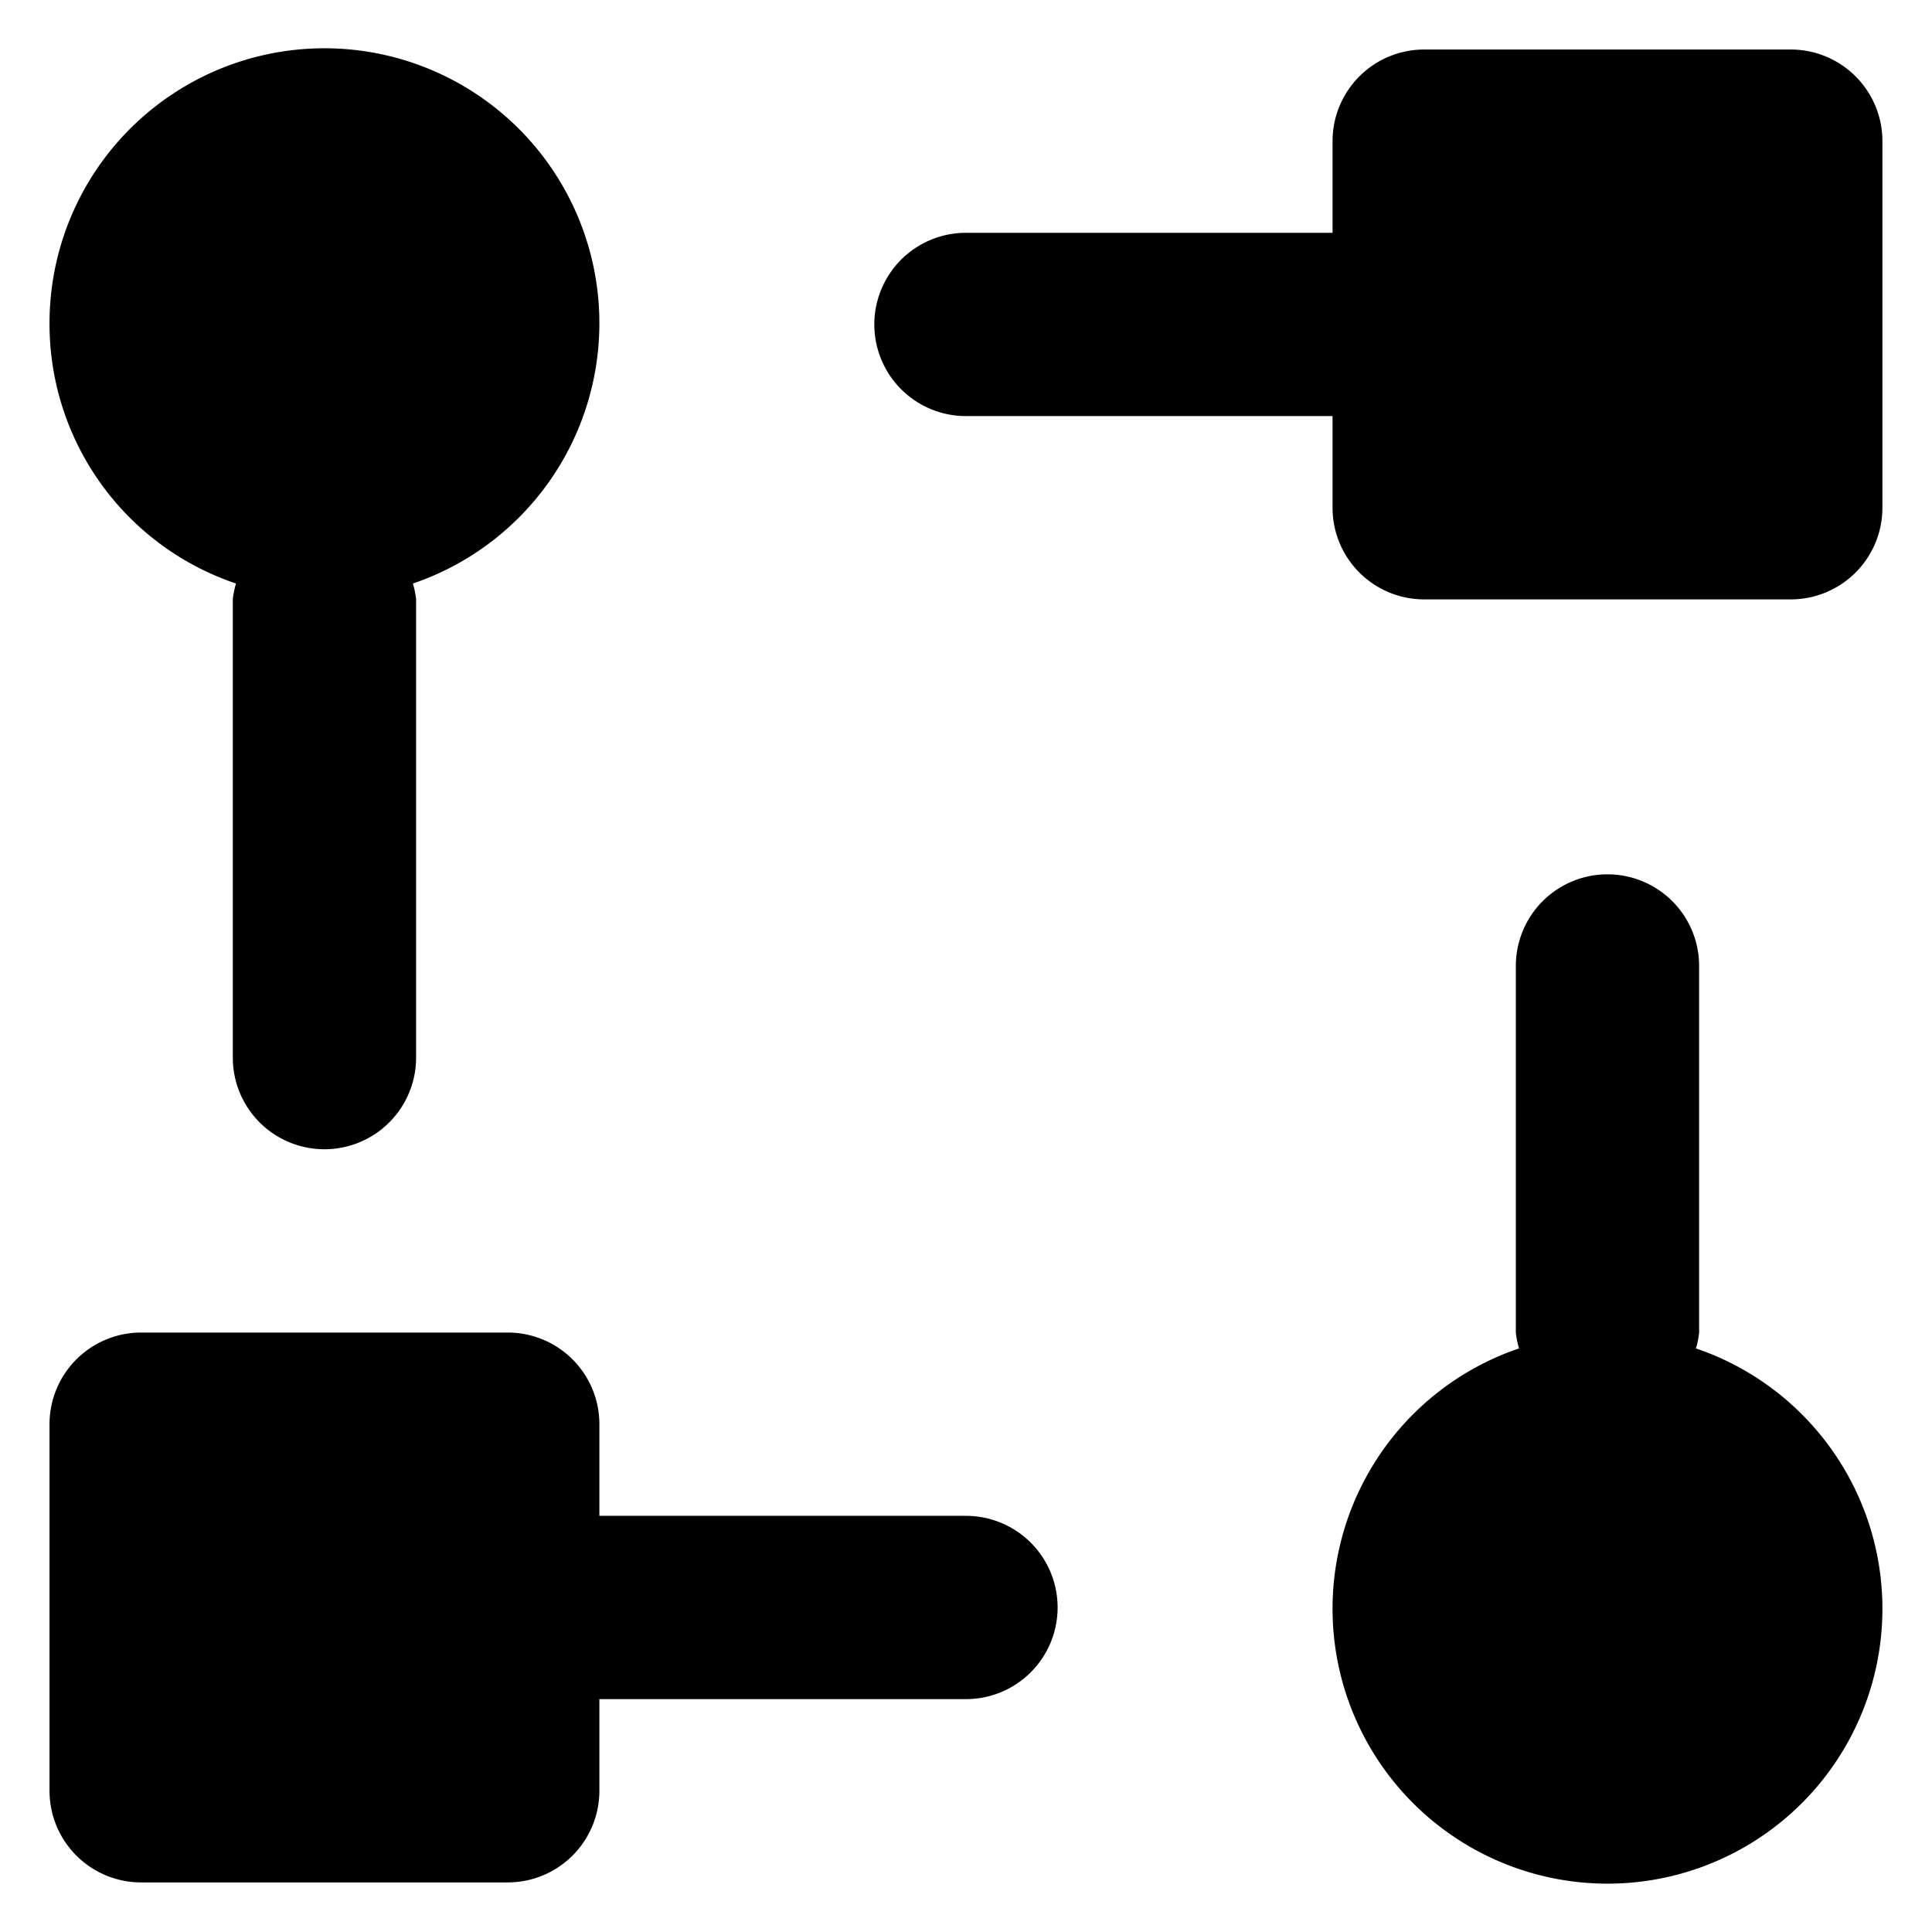 <?xml version="1.0" encoding="UTF-8" standalone="no"?>
<svg
   version="1.1"
   id="Layer_3"
   x="0px"
   y="0px"
   width="283.46px"
   height="283.46px"
   viewBox="0 0 283.46 283.46"
   enable-background="new 0 0 283.46 283.46"
   xml:space="preserve"
   sodipodi:docname="workflow.svg"
   inkscape:version="1.2.2 (b0a8486541, 2022-12-01)"
   xmlns:inkscape="http://www.inkscape.org/namespaces/inkscape"
   xmlns:sodipodi="http://sodipodi.sourceforge.net/DTD/sodipodi-0.dtd"
   xmlns="http://www.w3.org/2000/svg"
   xmlns:svg="http://www.w3.org/2000/svg"><defs
   id="defs15" /><sodipodi:namedview
   id="namedview13"
   pagecolor="#ffffff"
   bordercolor="#000000"
   borderopacity="0.25"
   inkscape:showpageshadow="2"
   inkscape:pageopacity="0.0"
   inkscape:pagecheckerboard="0"
   inkscape:deskcolor="#d1d1d1"
   showgrid="false"
   inkscape:zoom="0.74084529"
   inkscape:cx="-205.84595"
   inkscape:cy="328.00371"
   inkscape:window-width="1920"
   inkscape:window-height="1015"
   inkscape:window-x="0"
   inkscape:window-y="0"
   inkscape:window-maximized="1"
   inkscape:current-layer="Layer_3" />

<path
   d="M 2,5 A 3,3 0 1 1 5.965,7.827 0.915,0.915 0 0 1 6,8 v 5 A 1,1 0 0 1 4,13 V 8 A 0.915,0.915 0 0 1 4.035,7.827 2.989,2.989 0 0 1 2,5 Z M 19.965,16.173 A 0.915,0.915 0 0 0 20,16 v -4 a 1,1 0 0 0 -2,0 v 4 a 0.915,0.915 0 0 0 0.035,0.173 3,3 0 1 0 1.93,0 z M 21,2 h -4 a 1,1 0 0 0 -1,1 v 1 h -4 a 1,1 0 0 0 0,2 h 4 v 1 a 1,1 0 0 0 1,1 h 4 A 1,1 0 0 0 22,7 V 3 A 1,1 0 0 0 21,2 Z M 12,18 H 8 V 17 A 1,1 0 0 0 7,16 H 3 a 1,1 0 0 0 -1,1 v 4 a 1,1 0 0 0 1,1 h 4 a 1,1 0 0 0 1,-1 v -1 h 4 a 1,1 0 0 0 0,-2 z"
   id="path233"
   style="fill:#000000"
   transform="matrix(13.446,0,0,13.446,-19.627,-19.627)" /></svg>
